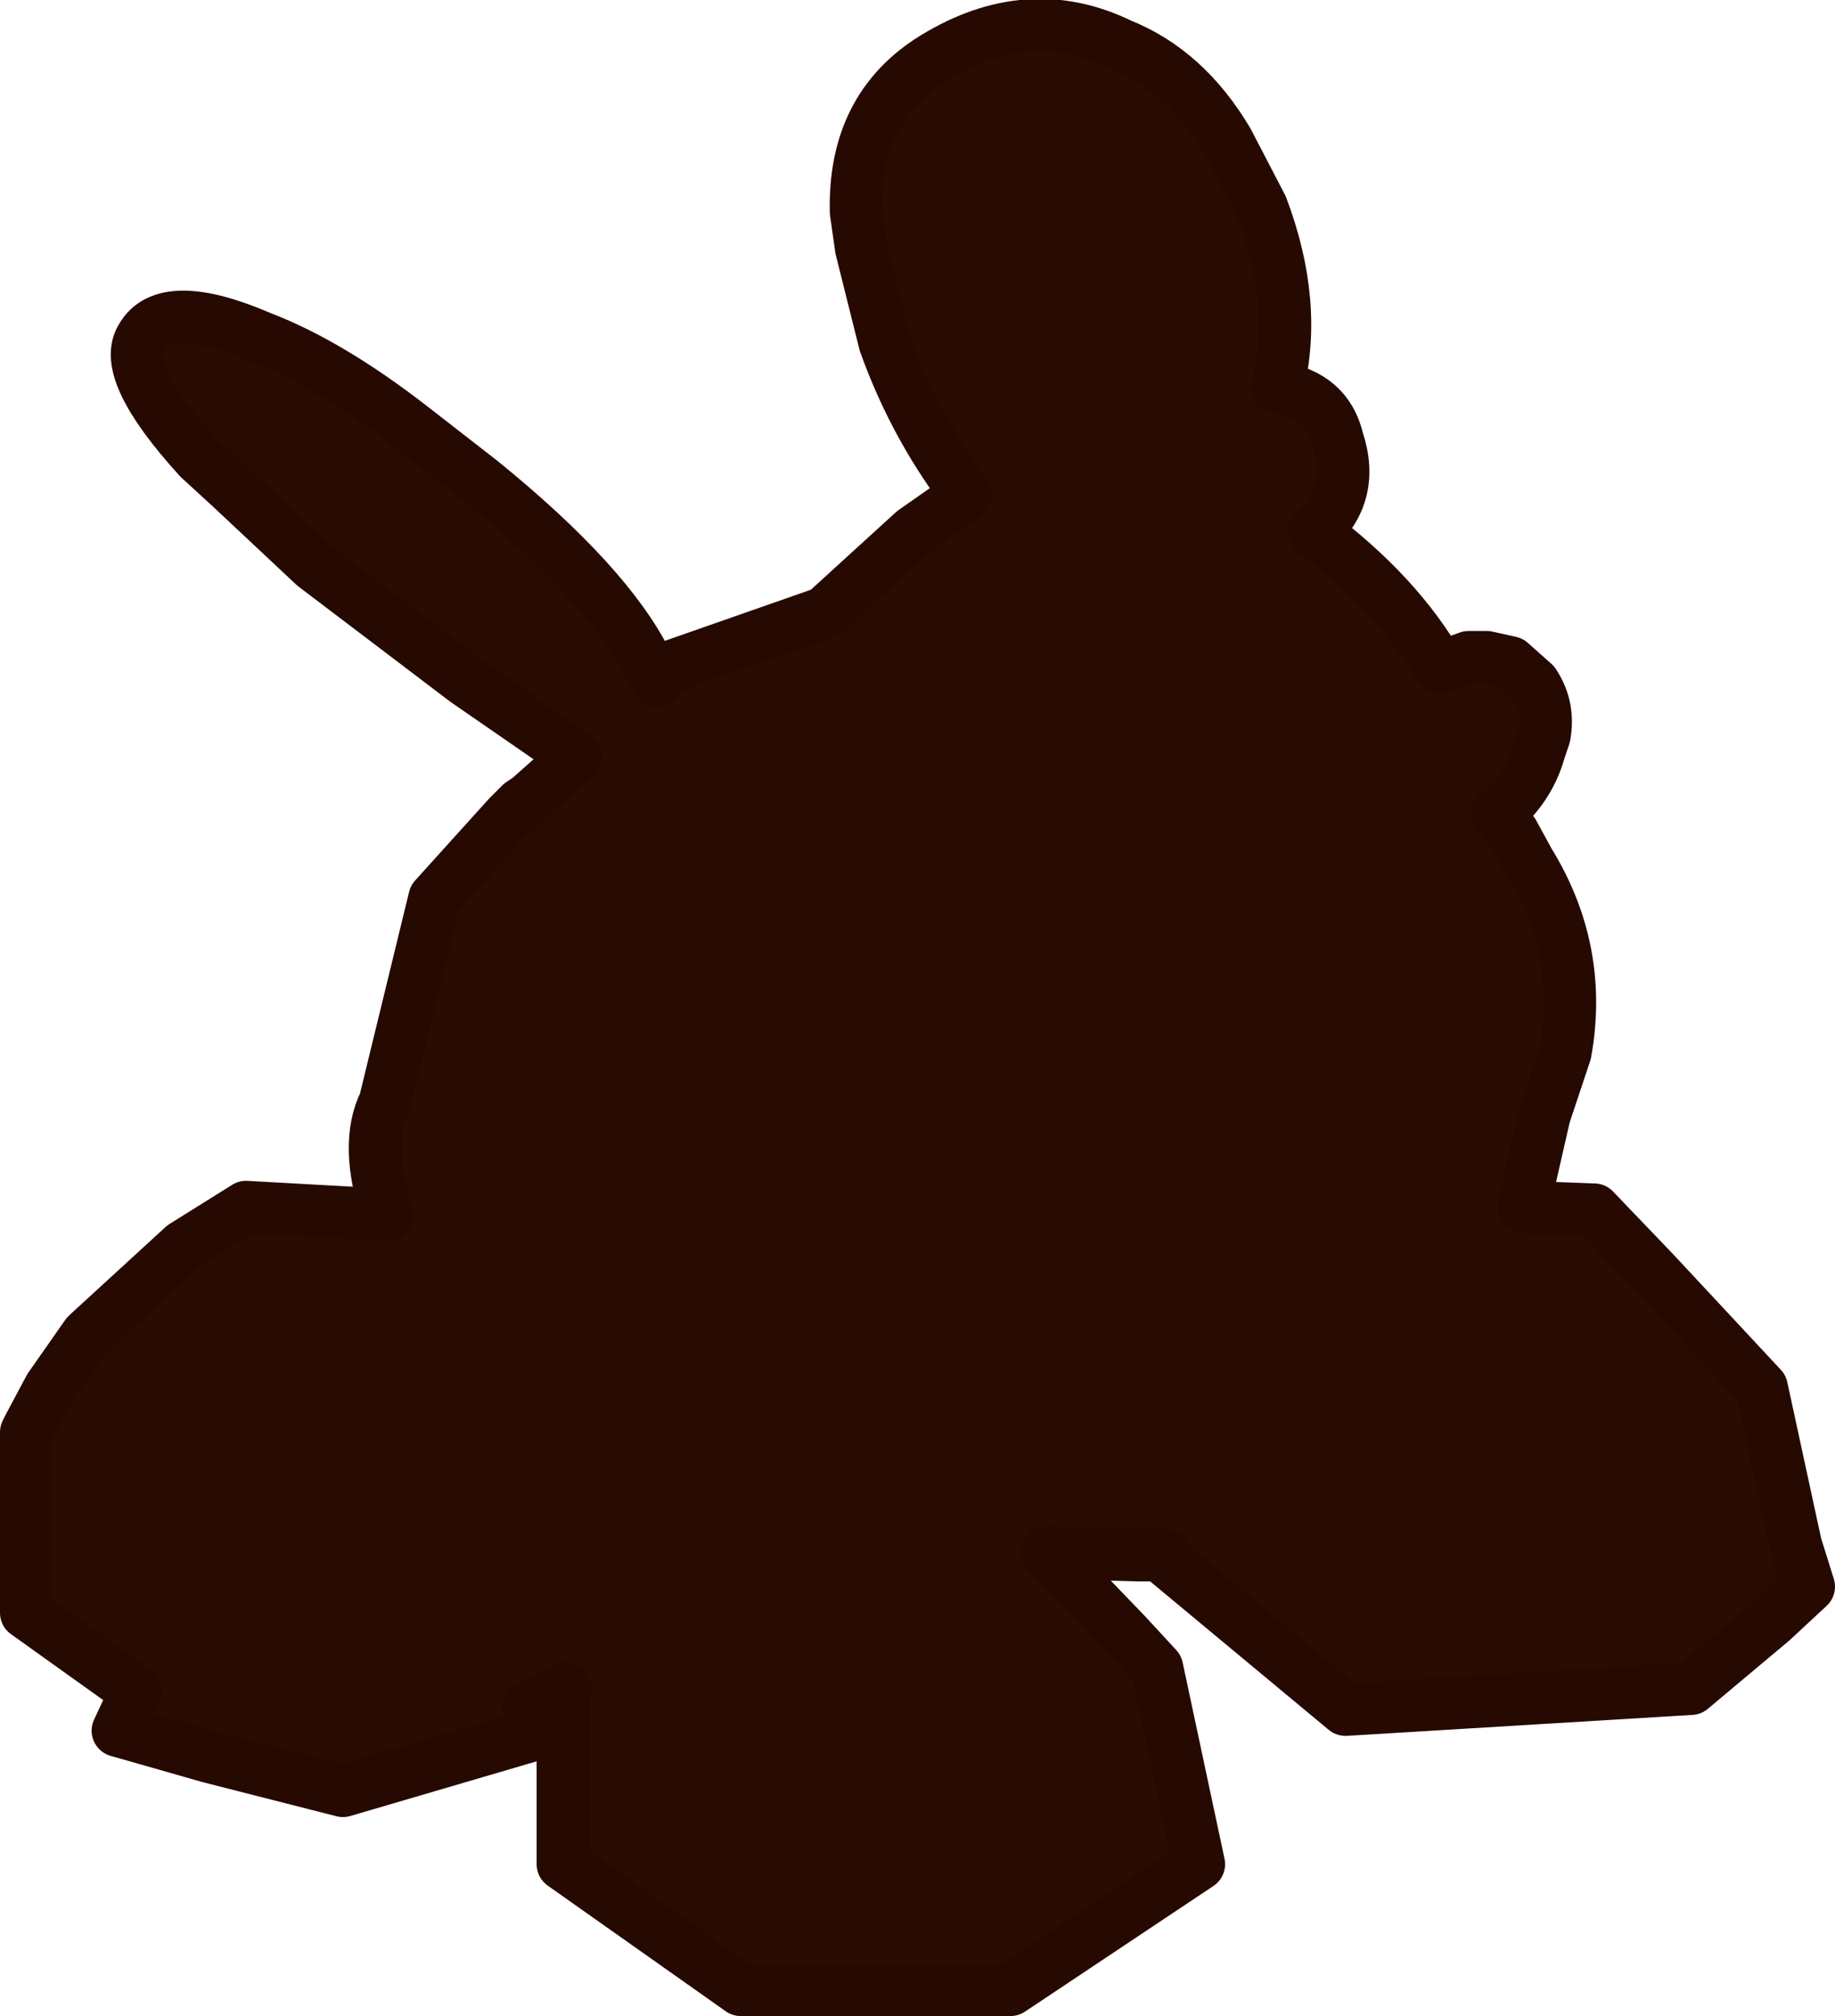 <?xml version="1.0" encoding="UTF-8" standalone="no"?>
<svg xmlns:xlink="http://www.w3.org/1999/xlink" height="38.5px" width="35.05px" xmlns="http://www.w3.org/2000/svg">
  <g transform="matrix(1.0, 0.0, 0.0, 1.0, -9.35, -7.2)">
    <path d="M43.65 36.7 L43.9 37.5 43.2 38.15 41.65 39.45 35.05 39.85 31.5 36.9 31.6 36.9 31.5 36.9 31.1 36.9 29.35 36.85 29.55 37.05 30.85 38.4 31.45 39.05 32.25 42.8 28.65 45.2 23.5 45.2 20.1 42.8 20.1 39.55 20.15 39.45 19.45 39.8 19.65 40.3 15.9 41.4 13.35 40.75 13.0 40.65 11.6 40.25 11.95 39.5 9.85 38.0 9.85 34.55 9.9 34.45 10.3 33.7 11.0 32.7 11.05 32.65 12.85 31.0 14.05 30.25 16.75 30.4 Q16.3 29.05 16.7 28.25 L17.65 24.35 19.05 22.8 19.45 22.45 20.35 21.65 18.25 20.2 15.35 18.0 13.75 16.5 13.15 15.95 Q11.65 14.3 12.05 13.65 12.5 12.85 14.35 13.65 15.65 14.15 17.2 15.35 L18.55 16.4 Q20.95 18.35 21.7 19.85 L21.9 20.2 22.1 19.95 25.1 18.9 26.8 17.35 27.8 16.65 27.6 16.35 Q26.75 15.15 26.25 13.75 L25.8 11.95 25.7 11.25 Q25.65 9.25 27.2 8.3 29.0 7.2 30.75 8.05 32.0 8.55 32.8 9.9 L33.45 11.15 Q34.15 13.0 33.75 14.6 34.7 14.75 34.9 15.6 35.25 16.65 34.45 17.35 36.05 18.55 36.85 19.95 L37.4 19.75 37.75 19.75 38.2 19.85 38.65 20.25 Q38.95 20.7 38.85 21.25 L38.75 21.55 Q38.55 22.25 37.95 22.75 L38.25 23.1 38.55 23.65 Q39.6 25.35 39.25 27.3 L38.85 28.5 38.45 30.25 39.8 30.3 40.95 31.5 43.0 33.7 43.65 36.7" fill="#290c03" fill-rule="evenodd" stroke="none"/>
    <path d="M43.65 36.7 L43.0 33.7 40.95 31.5 39.8 30.3 38.45 30.25 38.85 28.5 39.25 27.3 Q39.6 25.35 38.55 23.65 L38.25 23.1 37.95 22.75 Q38.55 22.25 38.75 21.55 L38.85 21.25 Q38.95 20.7 38.65 20.25 L38.2 19.85 37.75 19.75 37.4 19.75 36.85 19.95 Q36.05 18.55 34.45 17.35 35.25 16.65 34.9 15.6 34.7 14.75 33.75 14.6 34.15 13.0 33.45 11.15 L32.8 9.9 Q32.0 8.55 30.75 8.05 29.0 7.2 27.2 8.3 25.65 9.25 25.7 11.25 L25.8 11.95 26.25 13.75 Q26.75 15.15 27.6 16.35 L27.8 16.65 26.8 17.35 25.1 18.9 22.1 19.95 21.9 20.2 21.7 19.85 Q20.95 18.35 18.55 16.4 L17.2 15.35 Q15.65 14.15 14.35 13.65 12.5 12.85 12.05 13.65 11.65 14.3 13.15 15.95 L13.75 16.5 15.35 18.0 18.25 20.2 20.35 21.65 19.45 22.45 19.05 22.8 17.65 24.35 16.7 28.25 Q16.3 29.05 16.75 30.4 L14.05 30.25 12.85 31.0 11.05 32.65 11.0 32.7 10.3 33.7 9.9 34.45 9.85 34.55 9.85 38.0 11.95 39.5 11.6 40.25 13.0 40.65 13.35 40.75 15.9 41.4 19.65 40.3 19.45 39.8 20.15 39.45 20.1 39.55 20.1 42.8 23.5 45.2 28.65 45.2 32.25 42.8 31.45 39.05 30.85 38.4 29.55 37.05 29.35 36.85 31.1 36.9 31.5 36.9 31.6 36.9 31.5 36.9 35.05 39.85 41.65 39.45 43.2 38.15 43.9 37.5 43.65 36.7 M19.05 22.8 L19.3 22.55 19.45 22.45 M31.1 36.9 L31.5 36.9" fill="none" stroke="#260900" stroke-linecap="round" stroke-linejoin="round" stroke-width="1.0"/>
  </g>
</svg>
